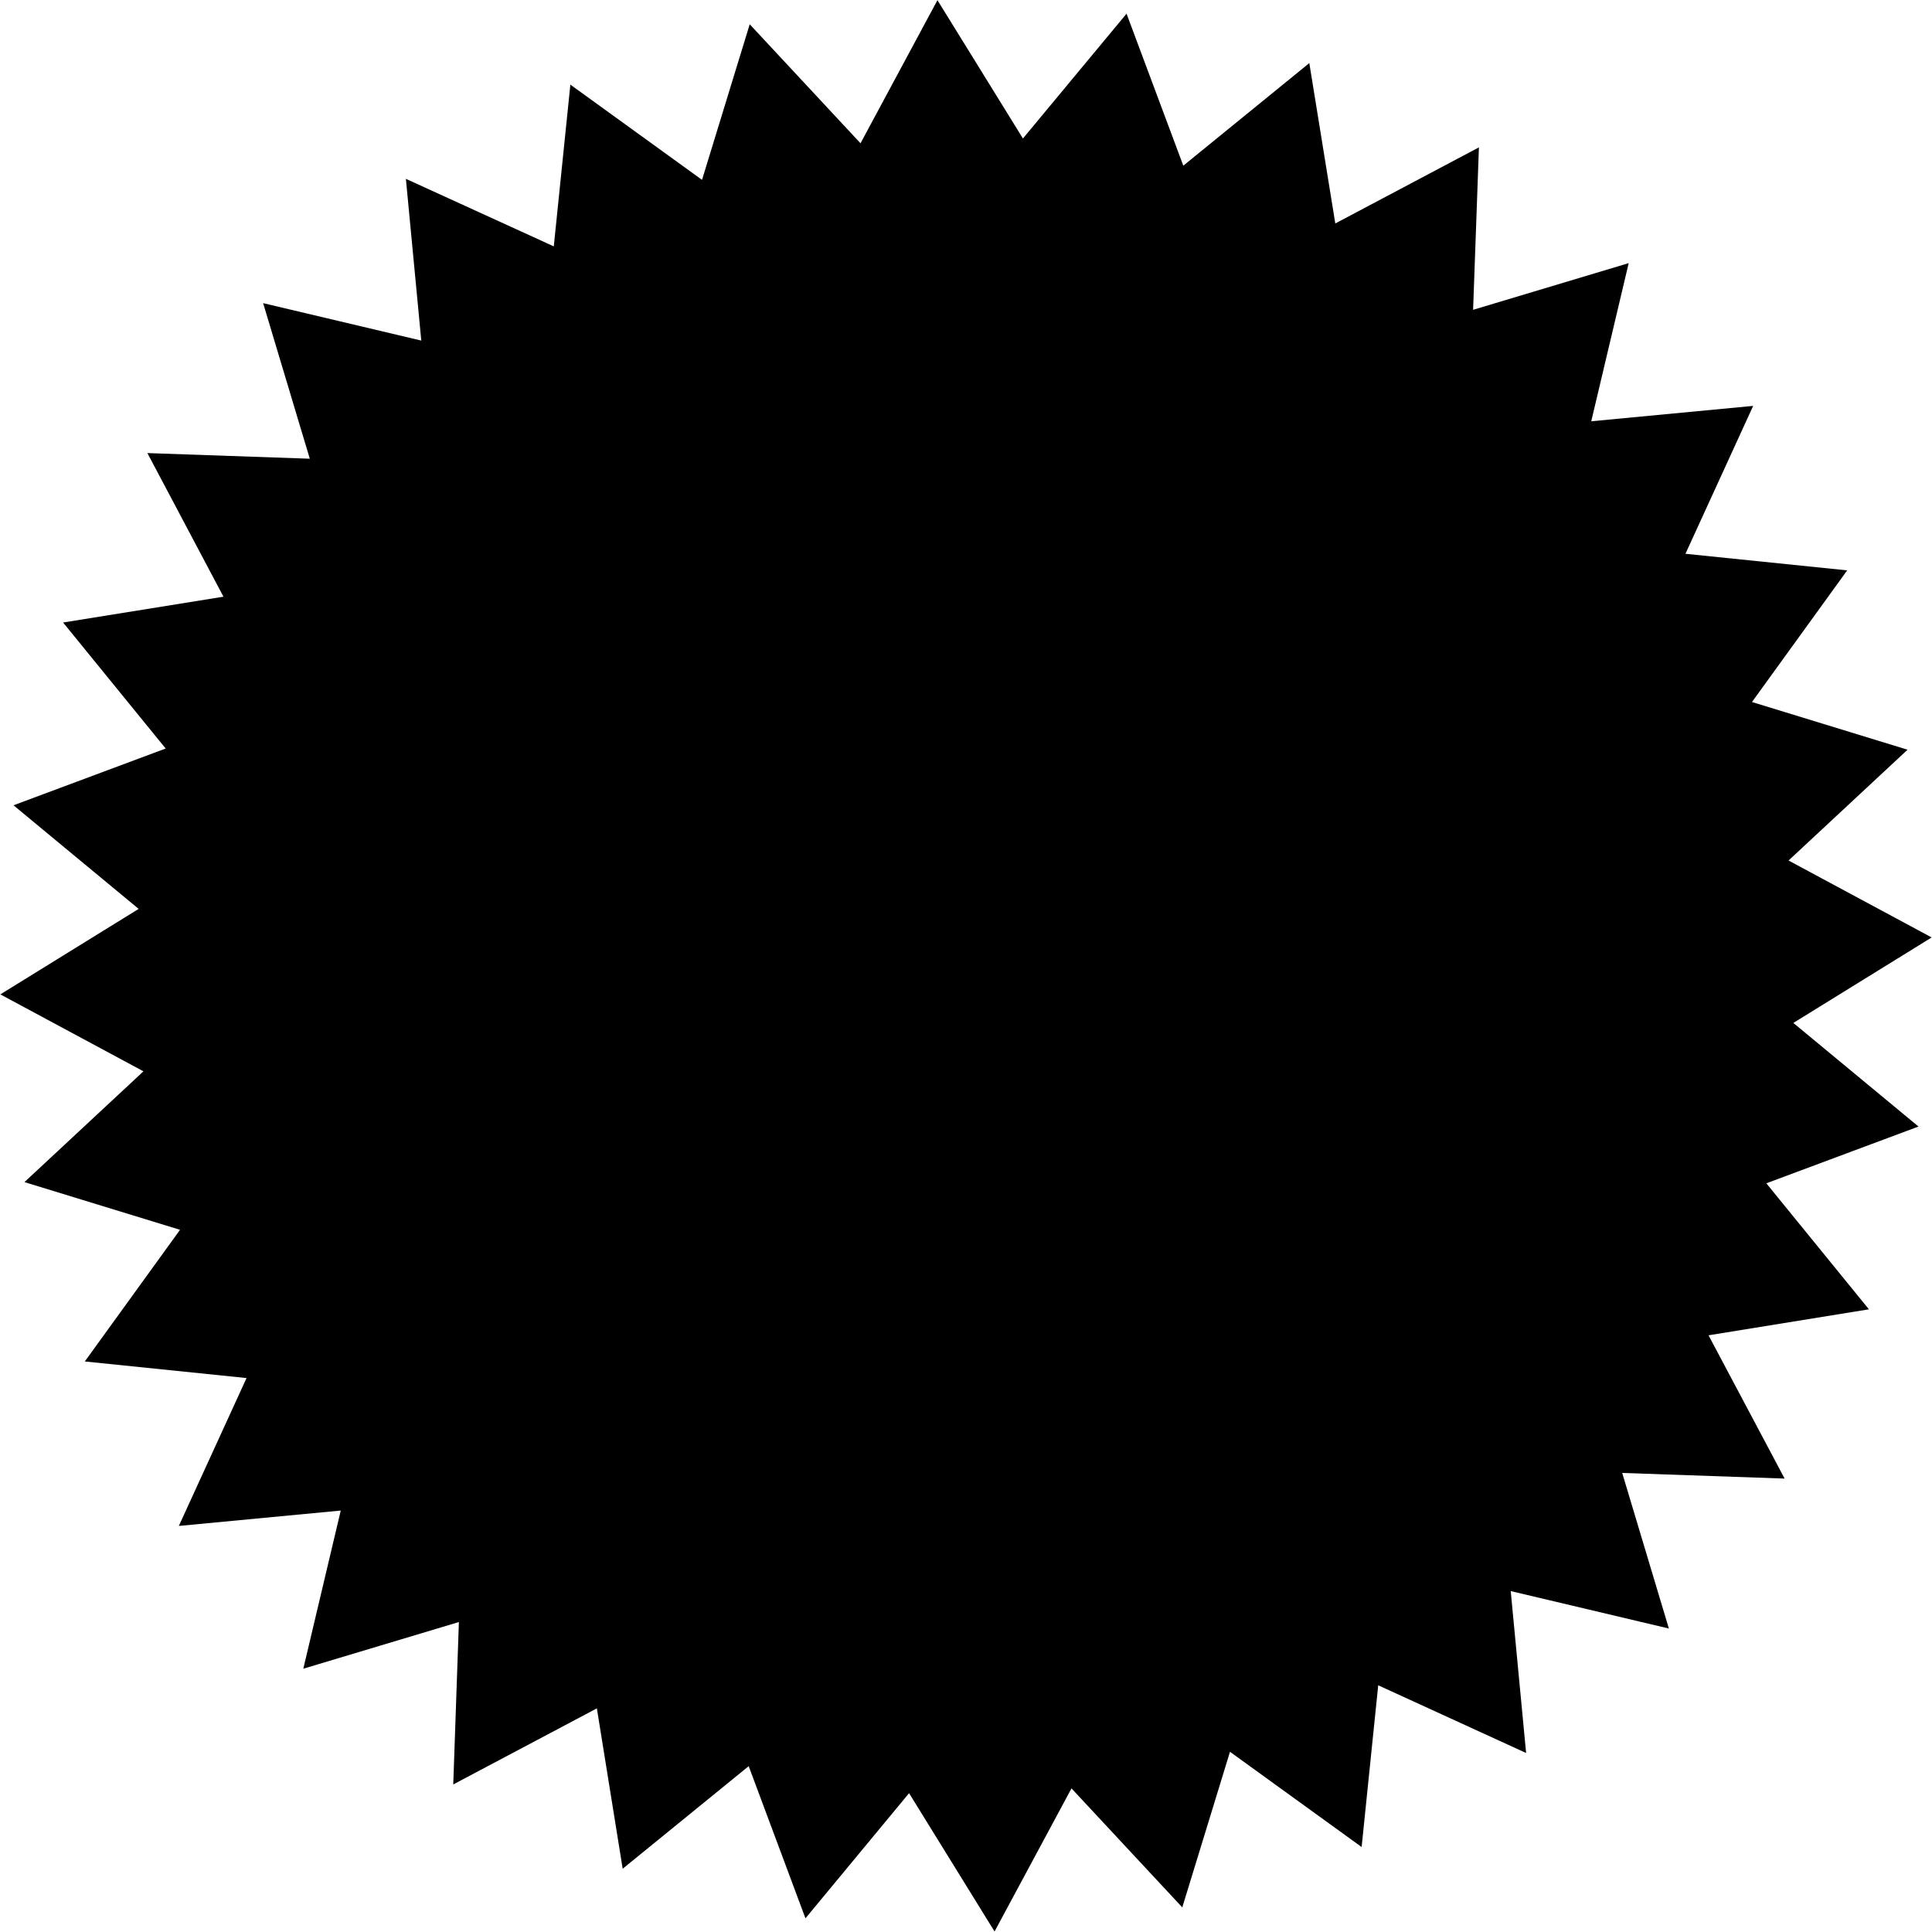 <?xml version="1.0" encoding="UTF-8"?>
<svg width="113px" height="113px" viewBox="0 0 113 113" version="1.1" xmlns="http://www.w3.org/2000/svg" xmlns:xlink="http://www.w3.org/1999/xlink">
    <g id="Page-1" stroke="none" stroke-width="1" fill="none" fill-rule="evenodd">
        <g id="Artboard" transform="translate(-240, -247)" fill="#000">
            <polygon id="Shape" points="339.93 325.1 349.31 323.58 343.31 316.21 352.21 312.89 344.89 306.83 352.98 301.83 344.61 297.33 351.57 290.85 342.47 288.06 348.04 280.36 338.58 279.39 342.54 270.74 333.07 271.64 335.26 262.39 326.16 265.12 326.5 255.62 318.1 260.07 316.58 250.69 309.21 256.69 305.89 247.8 299.83 255.1 294.83 247.01 290.33 255.38 283.85 248.42 281.06 257.52 273.36 251.95 272.39 261.41 263.74 257.46 264.64 266.92 255.39 264.73 258.12 273.83 248.62 273.5 253.07 281.9 243.69 283.41 249.69 290.78 240.79 294.1 248.11 300.16 240.02 305.16 248.39 309.66 241.43 316.14 250.53 318.93 244.96 326.63 254.42 327.6 250.46 336.25 259.93 335.35 257.74 344.6 266.84 341.87 266.51 351.37 274.91 346.92 276.42 356.3 283.79 350.3 287.11 359.2 293.17 351.88 298.17 359.97 302.67 351.6 309.15 358.56 311.94 349.46 319.64 355.03 320.61 345.57 329.26 349.53 328.36 340.06 337.61 342.25 334.88 333.15 344.38 333.48"></polygon>
        </g>
    </g>
</svg>